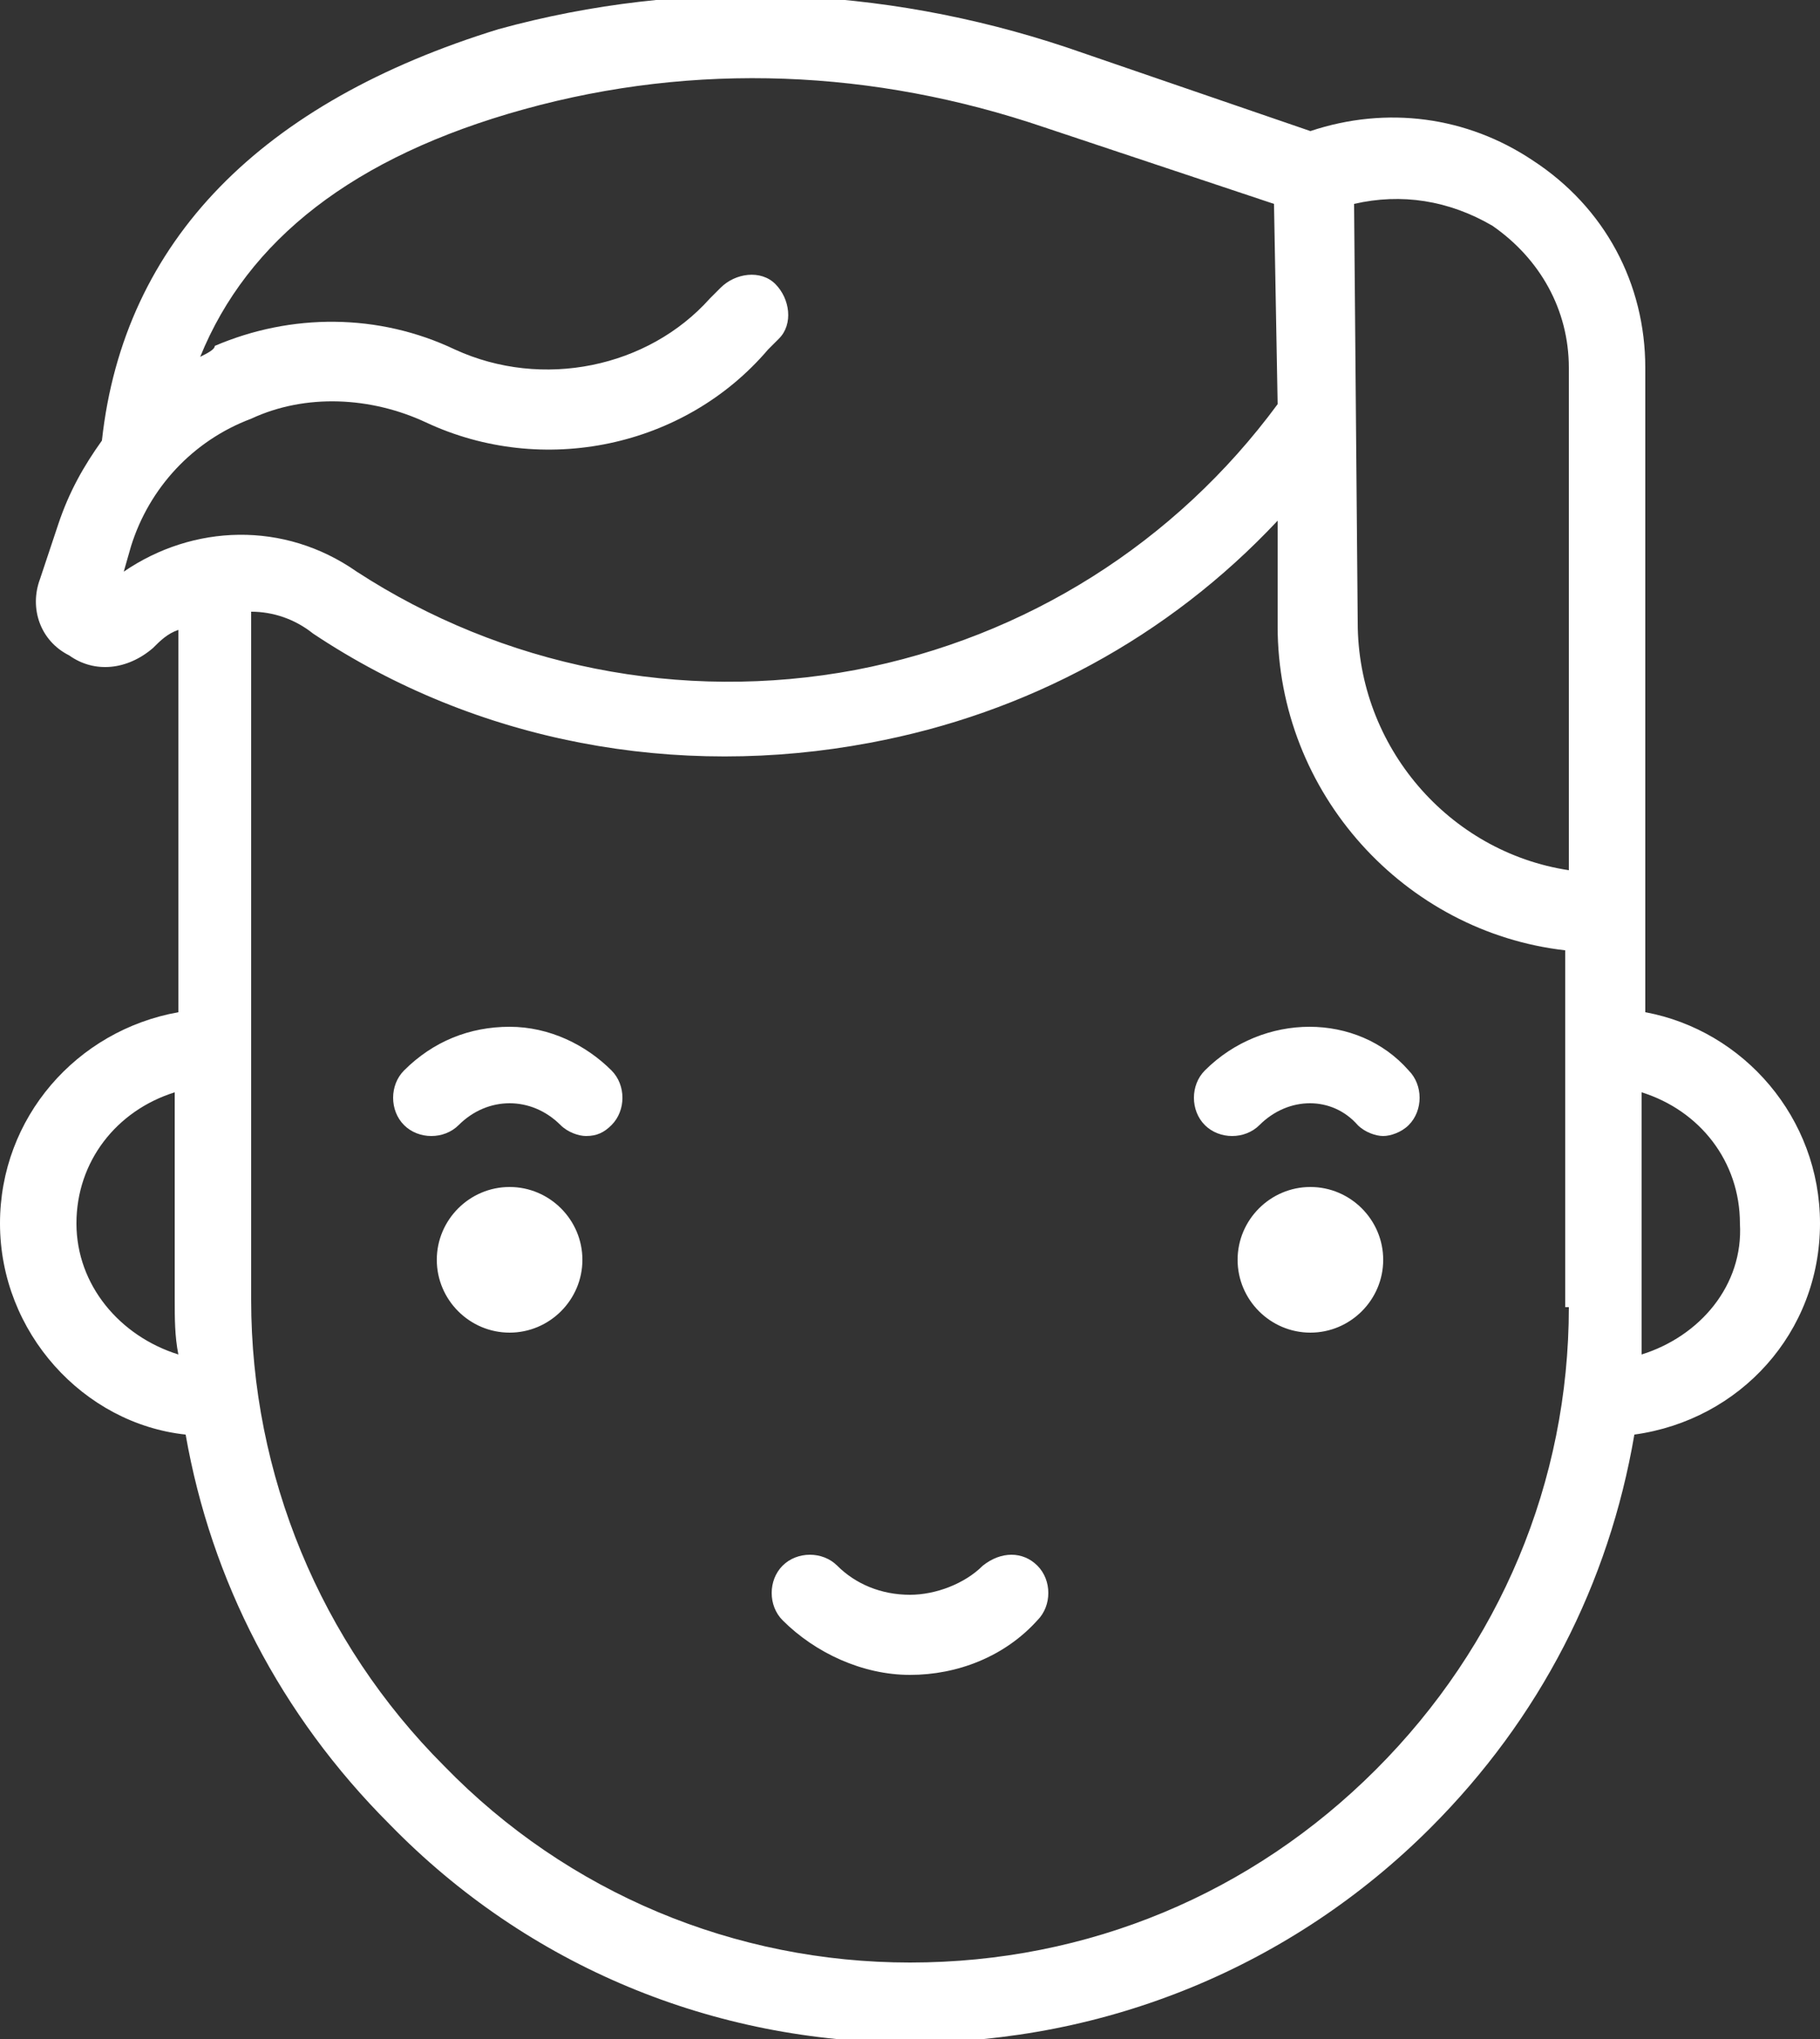 <?xml version="1.0" encoding="utf-8"?>
<!-- Generator: Adobe Illustrator 19.2.1, SVG Export Plug-In . SVG Version: 6.00 Build 0)  -->
<svg version="1.1" id="Layer_1" xmlns="http://www.w3.org/2000/svg" xmlns:xlink="http://www.w3.org/1999/xlink" x="0px" y="0px"
	 viewBox="0 0 50 56" style="enable-background:new 0 0 50 56;" xml:space="preserve">
<rect x="0" y="0" width="50" height="56" fill="#333333" stroke="none"/>
<style type="text/css">
	.st0{fill:#FFFFFF;}
</style>
<g>
	<g>
		<path class="st0" d="M14,32.6c-1.1,0-2,0.9-2,2c0,1.1,0.9,2,2,2c1.1,0,2-0.9,2-2C16,33.5,15.1,32.6,14,32.6z M36,32.6
			c-1.1,0-2,0.9-2,2c0,1.1,0.9,2,2,2c1.1,0,2-0.9,2-2C38,33.5,37.1,32.6,36,32.6z M14,28.2c-1.1,0-2.1,0.4-2.9,1.2
			c-0.4,0.4-0.4,1.1,0,1.5c0.4,0.4,1.1,0.4,1.5,0c0.4-0.4,0.9-0.6,1.4-0.6c0.5,0,1,0.2,1.4,0.6c0.2,0.2,0.5,0.3,0.7,0.3
			c0.3,0,0.5-0.1,0.7-0.3c0.4-0.4,0.4-1.1,0-1.5C16.1,28.7,15.1,28.2,14,28.2z M33.1,29.4c-0.4,0.4-0.4,1.1,0,1.5
			c0.4,0.4,1.1,0.4,1.5,0c0.8-0.8,2-0.8,2.7,0c0.2,0.2,0.5,0.3,0.7,0.3s0.5-0.1,0.7-0.3c0.4-0.4,0.4-1.1,0-1.5
			C37.3,27.8,34.7,27.8,33.1,29.4z M27,43c-0.5,0.5-1.3,0.8-2,0.8c-0.8,0-1.5-0.3-2-0.8c-0.4-0.4-1.1-0.4-1.5,0
			c-0.4,0.4-0.4,1.1,0,1.5c0.9,0.9,2.2,1.5,3.5,1.5c1.3,0,2.6-0.5,3.5-1.5c0.4-0.4,0.4-1.1,0-1.5C28.1,42.6,27.5,42.6,27,43z
			 M45.2,27.8V10.1c0-2.3-1.1-4.4-3.1-5.7c-1.8-1.2-4-1.5-6.1-0.8l-6.7-2.3c-5.1-1.7-10.5-1.9-15.6-0.5C7.2,2.8,3.4,6.6,2.8,12.1
			c-0.5,0.7-0.9,1.4-1.2,2.3l-0.5,1.5c-0.3,0.8,0,1.7,0.8,2.1c0.7,0.5,1.6,0.4,2.3-0.2c0.2-0.2,0.4-0.4,0.7-0.5v10.5
			C2.1,28.3,0,30.7,0,33.6c0,3,2.3,5.5,5.1,5.8c0.7,4,2.6,7.7,5.6,10.7c3.8,3.9,8.9,6,14.3,6h0c5.4,0,10.5-2.1,14.3-5.9
			c3-3,4.9-6.7,5.6-10.8c2.9-0.4,5.1-2.8,5.1-5.8C50,30.7,47.9,28.3,45.2,27.8z M2.1,33.6c0-1.7,1.1-3.1,2.7-3.6v5.7
			c0,0.5,0,1,0.1,1.5C3.3,36.7,2.1,35.3,2.1,33.6z M3.4,15.7L3.6,15c0.5-1.6,1.7-2.9,3.3-3.5c1.5-0.7,3.3-0.6,4.8,0.1
			c3.2,1.5,7.1,0.7,9.4-2l0.3-0.3c0.4-0.4,0.3-1.1-0.1-1.5c-0.4-0.4-1.1-0.3-1.5,0.1l-0.3,0.3c-1.7,1.9-4.6,2.5-7,1.4
			c-2.1-1-4.5-1-6.6-0.1C5.9,9.6,5.7,9.7,5.5,9.8C6.8,6.6,9.7,4.3,14.4,3c4.7-1.3,9.6-1.1,14.3,0.5L35,5.6l0.1,5.5
			c-2.8,3.8-6.9,6.4-11.6,7.3c-4.8,0.9-9.7-0.1-13.7-2.7C7.8,14.3,5.3,14.4,3.4,15.7z M43.1,35.9c0,4.8-1.9,9.3-5.3,12.7
			c-3.4,3.4-7.9,5.3-12.8,5.3c0,0,0,0,0,0c-4.8,0-9.4-1.9-12.8-5.4c-3.4-3.4-5.3-8-5.3-12.8V16.8c0.6,0,1.2,0.2,1.7,0.6
			c4.5,3,10,4,15.3,3c4.3-0.8,8.2-2.9,11.2-6.1v2.9c0,4.6,3.5,8.4,7.9,8.9V35.9z M43.1,23.9c-3.3-0.5-5.8-3.4-5.8-6.8L37.2,5.6
			c1.3-0.3,2.6-0.1,3.8,0.6c1.3,0.9,2.1,2.3,2.1,3.9V23.9z M45.1,37.2c0-0.4,0-0.8,0-1.3V30c1.6,0.5,2.7,1.9,2.7,3.6
			C47.9,35.3,46.7,36.7,45.1,37.2z"/>
	</g>
</g>
</svg>
